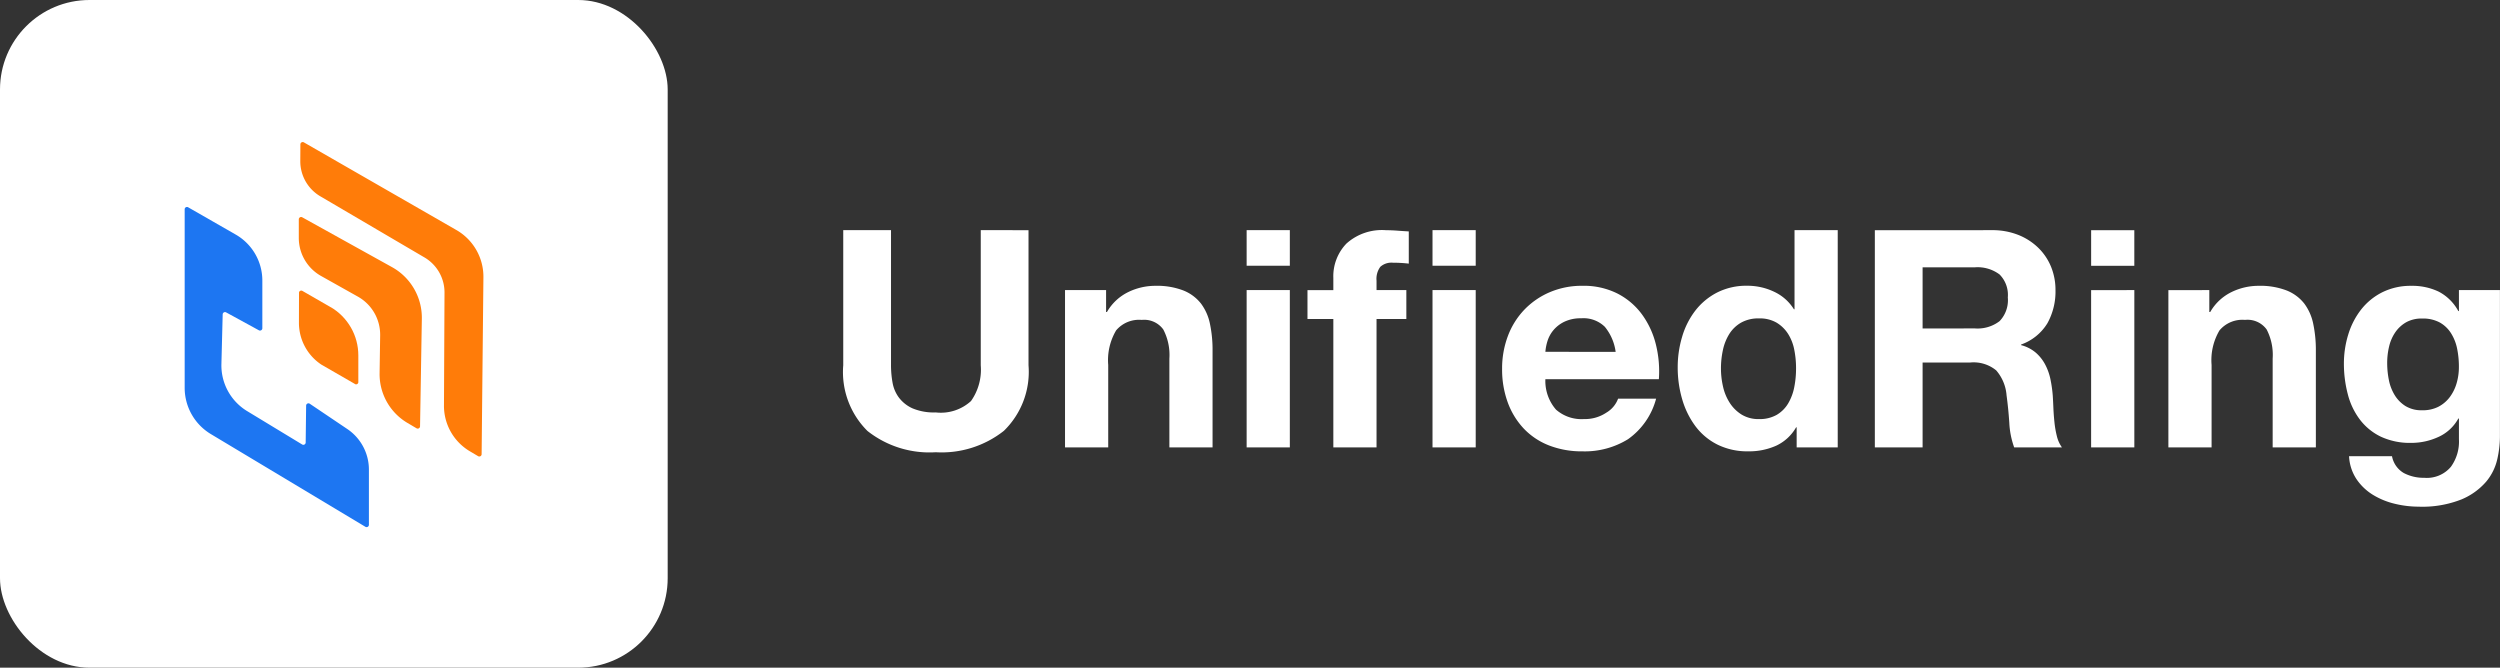 <svg xmlns="http://www.w3.org/2000/svg" xmlns:xlink="http://www.w3.org/1999/xlink" width="139.704" height="37.311" viewBox="0 0 139.704 37.311">
  <rect x="0" y="0" width="139.704" height="37.311" fill="#333333" stroke="none"/>
  <defs>
    <clipPath id="clip-path">
      <path id="Path_256" data-name="Path 256" d="M-228.291,541.7l.01-3.509,1.752,1.011a3.124,3.124,0,0,1,1.562,2.714l0,1.7Z" transform="translate(228.291 -538.194)" fill="#ff7c09"/>
    </clipPath>
  </defs>
  <g id="ur_logo" transform="translate(6493 1225)">
    <g id="Group_16558" data-name="Group 16558" transform="translate(-6517 -1276)">
      <rect id="Rectangle_2" data-name="Rectangle 2" width="37.311" height="37.311" rx="5" transform="translate(24 51)" fill="#fff"/>
      <g id="Group_1" data-name="Group 1" transform="translate(34.32 58.939)">
        <g id="Group_236" data-name="Group 236" transform="translate(6.38 8.205)">
          <g id="Group_235" data-name="Group 235" transform="translate(0 0)">
            <g id="Group_234" data-name="Group 234" clip-path="url(#clip-path)">
              <g id="Group_233" data-name="Group 233" transform="translate(0.005 0.095)">
                <path id="Path_255" data-name="Path 255" d="M-224.936,540.634l-3.125-1.8a.13.13,0,0,0-.2.112l0,1.662a2.8,2.8,0,0,0,1.4,2.432l1.72.993a.13.13,0,0,0,.2-.112l.009-3.284" transform="translate(228.261 -538.813)" fill="#ff7c09"/>
              </g>
            </g>
          </g>
        </g>
        <path id="Path_257" data-name="Path 257" d="M-269.978,508.481v9.966a3.013,3.013,0,0,0,1.463,2.584l8.632,5.179a.13.13,0,0,0,.2-.112v-3.082a2.733,2.733,0,0,0-1.208-2.268l-2.1-1.415a.13.13,0,0,0-.2.106l-.025,2.061a.13.13,0,0,1-.2.11l-3.109-1.886a2.986,2.986,0,0,1-1.4-2.611l.071-2.771a.13.13,0,0,1,.193-.111l1.83,1a.13.13,0,0,0,.193-.114v-2.666a2.961,2.961,0,0,0-1.488-2.569l-2.646-1.517A.13.13,0,0,0-269.978,508.481Z" transform="translate(269.978 -504.713)" fill="#1d76f2"/>
        <path id="Path_258" data-name="Path 258" d="M-228.1,511.97l5.018,2.785a3.234,3.234,0,0,1,1.664,2.884l-.1,6.008a.13.13,0,0,1-.2.11l-.509-.3a3.167,3.167,0,0,1-1.552-2.772l.032-2.121a2.438,2.438,0,0,0-1.245-2.162l-2.057-1.154a2.438,2.438,0,0,1-1.245-2.126v-1.035A.13.13,0,0,1-228.1,511.97Z" transform="translate(234.671 -507.765)" fill="#ff7c09"/>
        <path id="Path_259" data-name="Path 259" d="M-227.725,484.711a.13.13,0,0,1,.195-.113l8.483,4.876a3.011,3.011,0,0,1,1.55,2.685l-.1,9.861a.13.13,0,0,1-.2.111l-.459-.272a2.949,2.949,0,0,1-1.445-2.581l.03-6.26a2.27,2.27,0,0,0-1.159-2.013l-5.741-3.37a2.269,2.269,0,0,1-1.159-1.979Z" transform="translate(234.191 -484.581)" fill="#ff7c09"/>
      </g>
    </g>
    <path id="Path_50239" data-name="Path 50239" d="M11.475-4.59v-7.548H8.806V-4.59a3.037,3.037,0,0,1-.544,2,2.5,2.5,0,0,1-1.972.637,3.075,3.075,0,0,1-1.3-.229,1.97,1.97,0,0,1-.757-.6,1.967,1.967,0,0,1-.357-.842,5.5,5.5,0,0,1-.085-.969v-7.548H1.122V-4.59A4.642,4.642,0,0,0,2.474-.918,5.589,5.589,0,0,0,6.29.272,5.608,5.608,0,0,0,10.1-.926,4.6,4.6,0,0,0,11.475-4.59Zm2.04-4.2V0h2.414V-4.607a3.26,3.26,0,0,1,.442-1.93A1.672,1.672,0,0,1,17.8-7.123a1.317,1.317,0,0,1,1.207.536,3.08,3.08,0,0,1,.34,1.623V0H21.76V-5.406a7.084,7.084,0,0,0-.144-1.488,2.829,2.829,0,0,0-.5-1.139,2.357,2.357,0,0,0-.977-.731,4.1,4.1,0,0,0-1.59-.264,3.441,3.441,0,0,0-1.5.349,2.77,2.77,0,0,0-1.19,1.114H15.81V-8.789Zm12.563-1.36v-1.989H23.664v1.989Zm-2.414,1.36V0h2.414V-8.789Zm4.845,1.615V0h2.414V-7.174h1.666V-8.789H30.923v-.527a1.128,1.128,0,0,1,.212-.774.926.926,0,0,1,.706-.229,7.419,7.419,0,0,1,.884.051v-1.8q-.306-.017-.629-.042t-.646-.026a2.962,2.962,0,0,0-2.21.748,2.633,2.633,0,0,0-.731,1.921v.68H27.064v1.615Zm5.542-1.615V0h2.414V-8.789Zm2.414-1.36v-1.989H34.051v1.989Zm7.82,4.811H40.358a2.771,2.771,0,0,1,.11-.578,1.775,1.775,0,0,1,.323-.612,1.829,1.829,0,0,1,.612-.484,2.1,2.1,0,0,1,.96-.2,1.7,1.7,0,0,1,1.318.476A2.79,2.79,0,0,1,44.285-5.338Zm-3.927,1.53H46.7a6.2,6.2,0,0,0-.17-1.955,4.785,4.785,0,0,0-.773-1.666,3.9,3.9,0,0,0-1.368-1.165,4.179,4.179,0,0,0-1.955-.434A4.552,4.552,0,0,0,40.6-8.67a4.321,4.321,0,0,0-1.419.978,4.309,4.309,0,0,0-.918,1.47,5.126,5.126,0,0,0-.323,1.836,5.351,5.351,0,0,0,.314,1.87,4.247,4.247,0,0,0,.893,1.462,3.888,3.888,0,0,0,1.411.944,5.02,5.02,0,0,0,1.87.332,4.6,4.6,0,0,0,2.55-.68A4.034,4.034,0,0,0,46.546-2.72H44.421a1.516,1.516,0,0,1-.646.773,2.152,2.152,0,0,1-1.258.365,2.158,2.158,0,0,1-1.564-.527A2.44,2.44,0,0,1,40.358-3.808ZM54.366-4.42a5.362,5.362,0,0,1-.1,1.054,2.857,2.857,0,0,1-.34.909,1.808,1.808,0,0,1-.638.638,1.914,1.914,0,0,1-.994.238,1.794,1.794,0,0,1-.96-.246,2.121,2.121,0,0,1-.663-.646,2.786,2.786,0,0,1-.382-.909,4.476,4.476,0,0,1-.119-1.02,4.846,4.846,0,0,1,.111-1.045,2.78,2.78,0,0,1,.357-.893,1.882,1.882,0,0,1,.655-.629,1.961,1.961,0,0,1,1-.238,1.868,1.868,0,0,1,.986.238,1.962,1.962,0,0,1,.638.621,2.555,2.555,0,0,1,.348.884A5.234,5.234,0,0,1,54.366-4.42Zm.034,3.3V0h2.295V-12.138H54.281v4.42h-.034A2.591,2.591,0,0,0,53.133-8.7a3.456,3.456,0,0,0-1.487-.332,3.616,3.616,0,0,0-1.7.383A3.645,3.645,0,0,0,48.73-7.633,4.441,4.441,0,0,0,48-6.18a5.932,5.932,0,0,0-.247,1.708A6.316,6.316,0,0,0,48-2.7a4.706,4.706,0,0,0,.731,1.5A3.481,3.481,0,0,0,49.963-.161,3.758,3.758,0,0,0,51.7.221a3.7,3.7,0,0,0,1.556-.315,2.49,2.49,0,0,0,1.114-1.028Zm7.038-5.525v-3.417h2.924a2.048,2.048,0,0,1,1.377.4A1.618,1.618,0,0,1,66.2-8.381a1.693,1.693,0,0,1-.459,1.326,2.019,2.019,0,0,1-1.377.408Zm-2.669-5.491V0h2.669V-4.743h2.669a1.986,1.986,0,0,1,1.445.442,2.411,2.411,0,0,1,.578,1.394q.1.731.153,1.53A4.706,4.706,0,0,0,66.555,0h2.669a1.787,1.787,0,0,1-.281-.62,5.359,5.359,0,0,1-.136-.774q-.043-.408-.06-.8t-.034-.68a7.3,7.3,0,0,0-.128-.918,3.087,3.087,0,0,0-.3-.842,2.309,2.309,0,0,0-.527-.663,2.059,2.059,0,0,0-.816-.416v-.034a2.83,2.83,0,0,0,1.471-1.19,3.649,3.649,0,0,0,.451-1.853,3.406,3.406,0,0,0-.247-1.3,3.136,3.136,0,0,0-.714-1.062,3.384,3.384,0,0,0-1.122-.722,3.907,3.907,0,0,0-1.47-.264Zm14.5,1.989v-1.989H70.856v1.989Zm-2.414,1.36V0H73.27V-8.789Zm4.318,0V0h2.414V-4.607a3.26,3.26,0,0,1,.442-1.93,1.672,1.672,0,0,1,1.428-.587,1.317,1.317,0,0,1,1.207.536A3.08,3.08,0,0,1,81-4.964V0h2.414V-5.406a7.084,7.084,0,0,0-.145-1.488,2.829,2.829,0,0,0-.5-1.139,2.357,2.357,0,0,0-.978-.731,4.1,4.1,0,0,0-1.59-.264,3.441,3.441,0,0,0-1.5.349,2.77,2.77,0,0,0-1.19,1.114h-.051V-8.789ZM89.352-2.074a1.71,1.71,0,0,1-.935-.238,1.887,1.887,0,0,1-.6-.612,2.55,2.55,0,0,1-.323-.841,4.8,4.8,0,0,1-.094-.944,3.947,3.947,0,0,1,.111-.944,2.329,2.329,0,0,1,.357-.8A1.841,1.841,0,0,1,88.477-7a1.77,1.77,0,0,1,.875-.2,1.984,1.984,0,0,1,.986.221,1.76,1.76,0,0,1,.629.6,2.57,2.57,0,0,1,.34.858,4.985,4.985,0,0,1,.1,1.029,3.207,3.207,0,0,1-.128.909,2.41,2.41,0,0,1-.382.774,1.885,1.885,0,0,1-.646.544A1.92,1.92,0,0,1,89.352-2.074ZM93.7-.561V-8.789H91.409v1.173h-.034a2.626,2.626,0,0,0-1.1-1.088,3.4,3.4,0,0,0-1.521-.323,3.548,3.548,0,0,0-1.623.357,3.492,3.492,0,0,0-1.182.961,4.288,4.288,0,0,0-.722,1.394,5.479,5.479,0,0,0-.246,1.64A6.689,6.689,0,0,0,85.2-2.967a3.972,3.972,0,0,0,.672,1.411A3.226,3.226,0,0,0,87.04-.6a3.84,3.84,0,0,0,1.7.349,3.607,3.607,0,0,0,1.521-.331,2.39,2.39,0,0,0,1.114-1.029h.034V-.459a2.4,2.4,0,0,1-.451,1.547,1.753,1.753,0,0,1-1.487.612,2.38,2.38,0,0,1-1.139-.264,1.377,1.377,0,0,1-.663-.943h-2.4a2.538,2.538,0,0,0,.417,1.284,3.008,3.008,0,0,0,.918.875,4.185,4.185,0,0,0,1.224.5,5.622,5.622,0,0,0,1.317.161,5.936,5.936,0,0,0,2.414-.408,3.7,3.7,0,0,0,1.377-.995,2.976,2.976,0,0,0,.62-1.266A5.884,5.884,0,0,0,93.7-.561Z" transform="translate(-6447 -1200)" fill="#fff"/>
  </g>
</svg>

